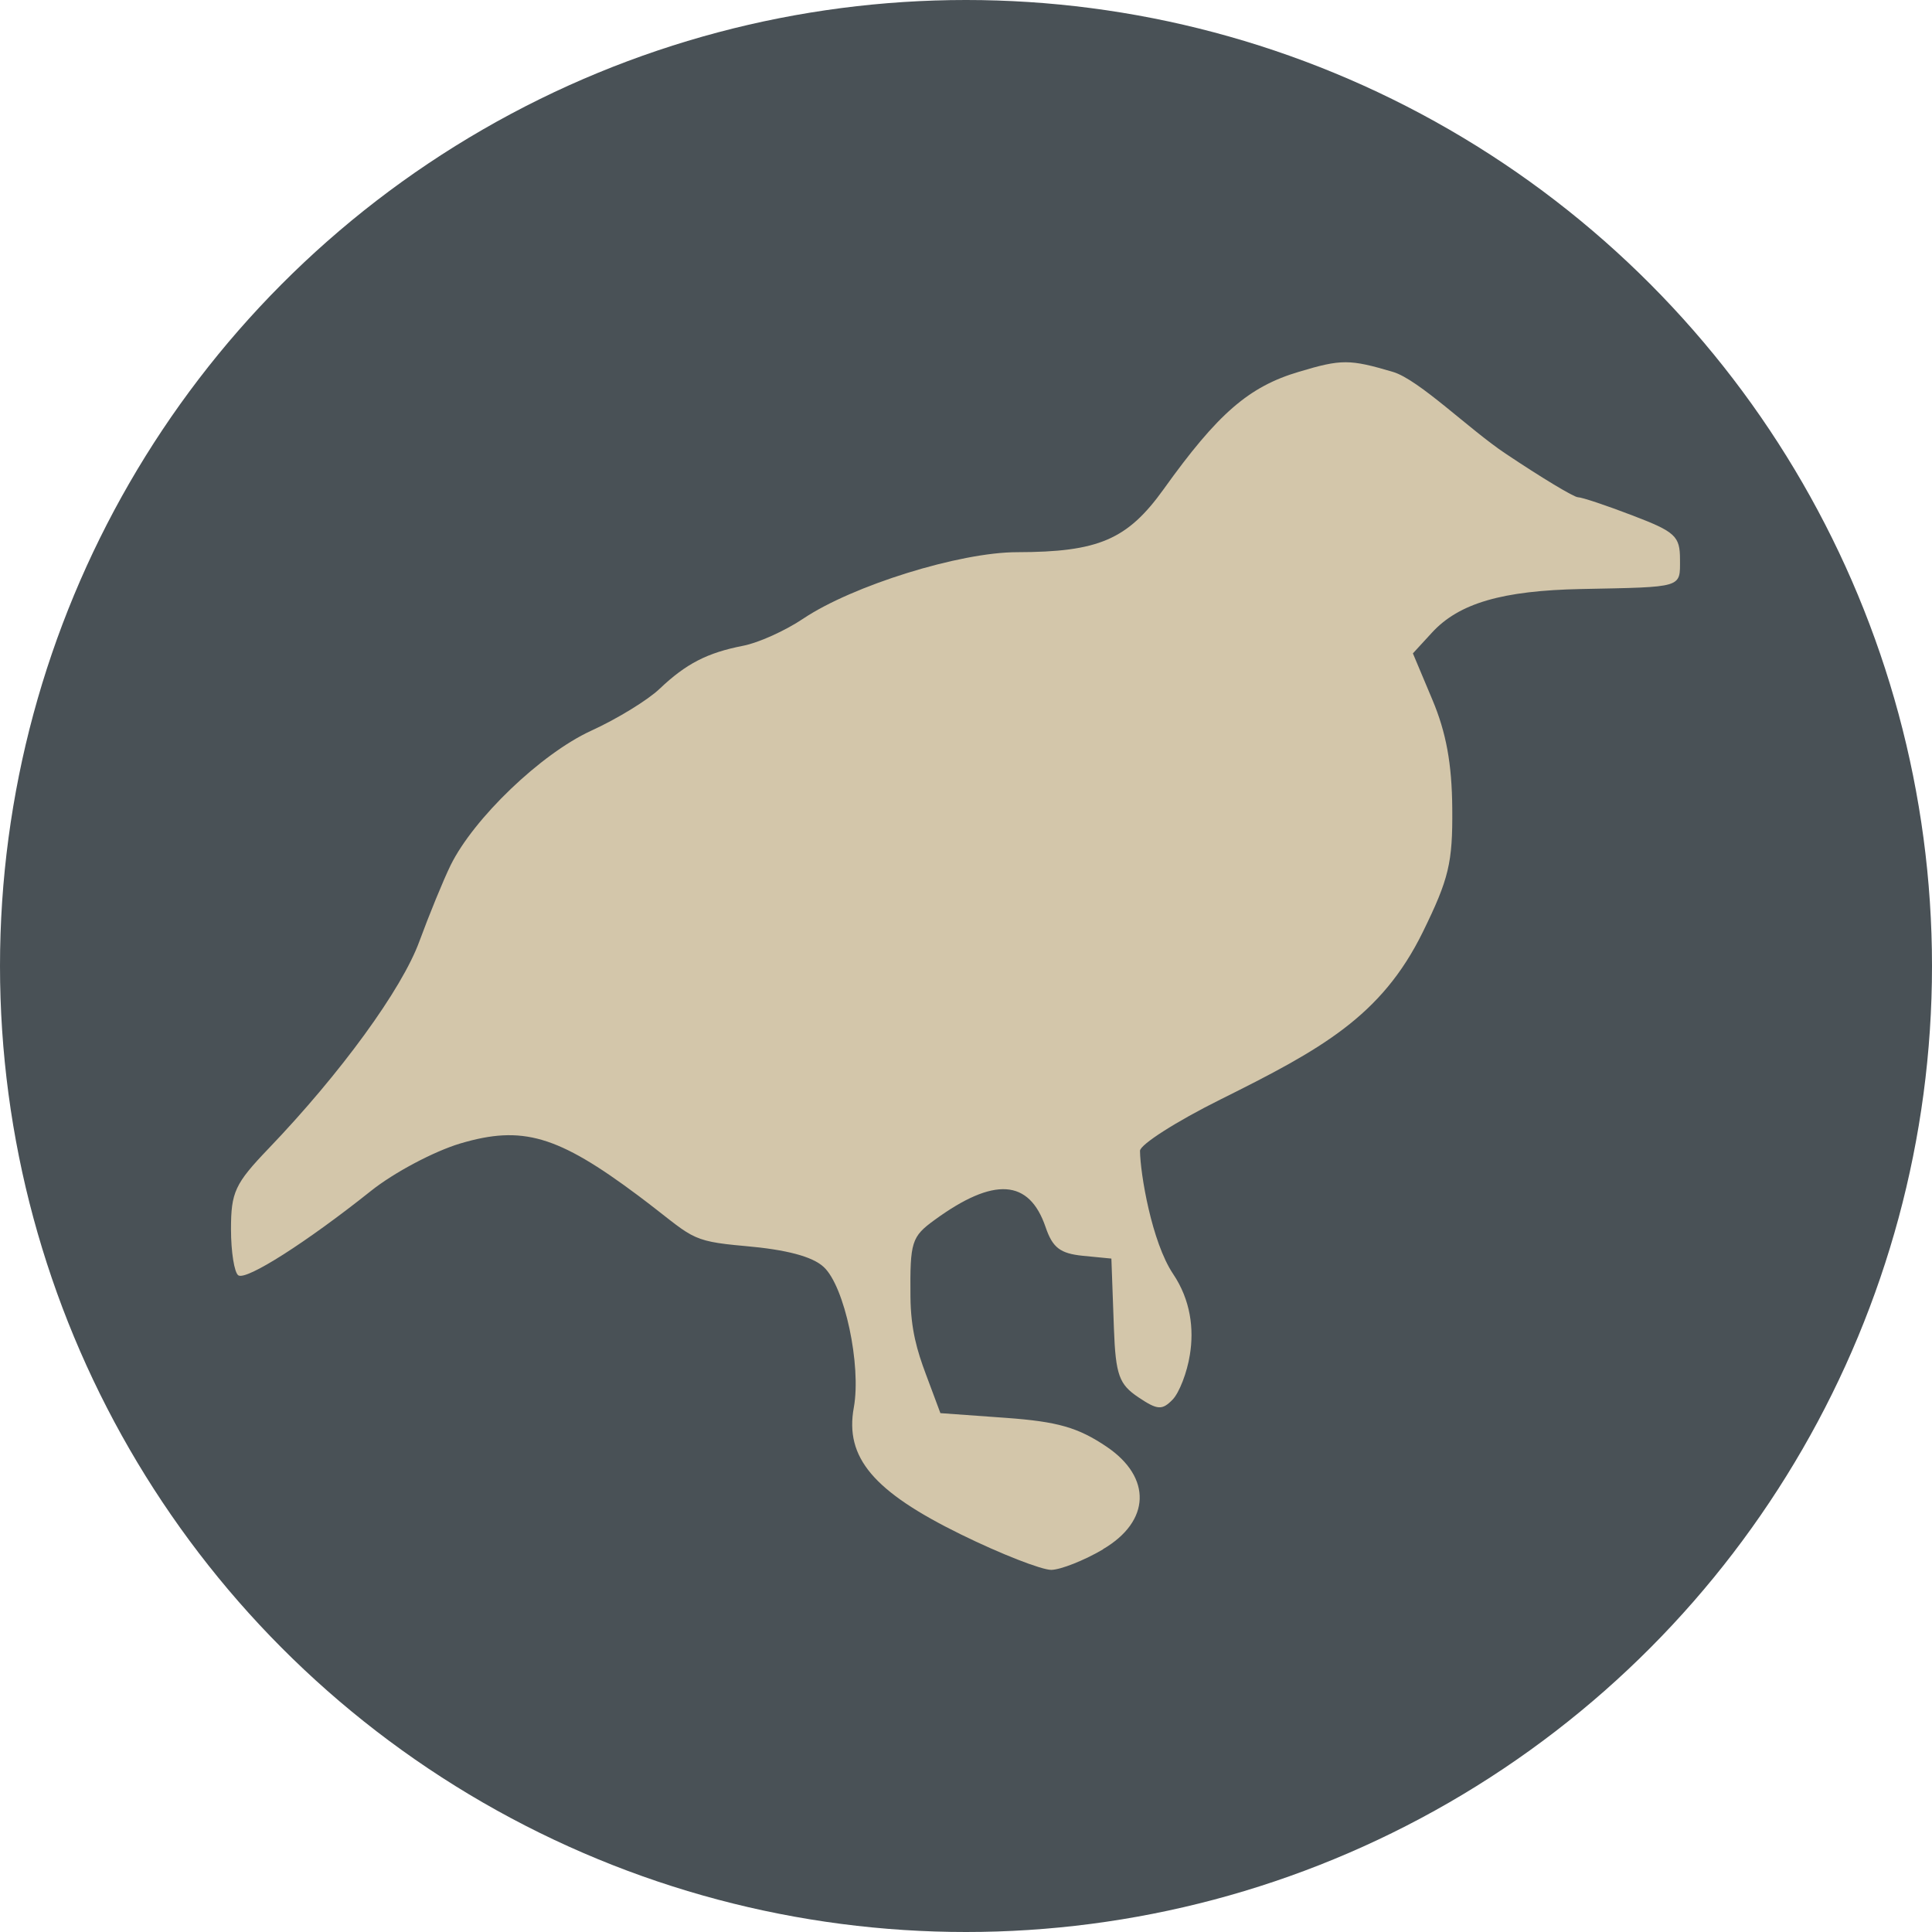 <svg xmlns="http://www.w3.org/2000/svg" width="16" height="16" version="1.1">
 <circle style="fill:#495156" cx="8" cy="8" r="8"/>
 <path style="fill:#d3c6aa" d="M 9.134,12.83 C 9.53,12.598 9.539,12.235 9.166,11.982 8.929,11.822 8.76,11.773 8.329,11.742 l -0.541,-0.039 -0.122,-0.327 c -0.069,-0.185 -0.124,-0.364 -0.126,-0.639 -0.004,-0.454 0.009,-0.495 0.2,-0.634 0.491,-0.358 0.783,-0.339 0.919,0.059 0.058,0.171 0.121,0.219 0.309,0.238 l 0.236,0.023 0.021,0.579 c 0.014,0.389 0.045,0.464 0.203,0.57 0.158,0.106 0.196,0.108 0.283,0.019 0.055,-0.057 0.12,-0.224 0.143,-0.371 C 9.889,11.007 9.861,10.767 9.715,10.55 9.538,10.286 9.443,9.719 9.441,9.531 9.44,9.48 9.74,9.288 10.108,9.105 10.942,8.69 11.44,8.417 11.783,7.719 11.999,7.278 12.031,7.146 12.027,6.695 12.024,6.325 11.977,6.067 11.862,5.794 L 11.701,5.411 11.859,5.239 c 0.224,-0.244 0.583,-0.348 1.237,-0.361 0.849,-0.017 0.817,-0.007 0.817,-0.246 0,-0.192 -0.039,-0.228 -0.393,-0.363 -0.216,-0.083 -0.42,-0.151 -0.452,-0.151 -0.033,0 -0.302,-0.162 -0.599,-0.361 C 12.171,3.559 11.751,3.144 11.536,3.08 11.177,2.974 11.11,2.973 10.757,3.079 10.342,3.202 10.086,3.424 9.637,4.051 9.337,4.469 9.098,4.572 8.423,4.573 7.948,4.573 7.061,4.849 6.651,5.124 6.504,5.223 6.28,5.324 6.154,5.348 5.857,5.406 5.682,5.496 5.463,5.704 5.366,5.797 5.11,5.954 4.895,6.052 4.481,6.242 3.924,6.776 3.732,7.165 3.67,7.292 3.554,7.576 3.473,7.796 3.328,8.193 2.821,8.889 2.224,9.512 1.945,9.803 1.913,9.873 1.913,10.18 c 0,0.189 0.028,0.361 0.061,0.382 0.068,0.043 0.567,-0.276 1.099,-0.7 C 3.262,9.711 3.594,9.535 3.811,9.47 4.326,9.317 4.617,9.402 5.286,9.902 5.746,10.247 5.692,10.277 6.169,10.319 c 0.345,0.03 0.56,0.087 0.653,0.174 0.173,0.16 0.312,0.814 0.249,1.163 -0.076,0.415 0.162,0.696 0.888,1.052 0.332,0.163 0.669,0.294 0.748,0.293 0.079,-0.002 0.271,-0.078 0.428,-0.17 z"/>
</svg>

